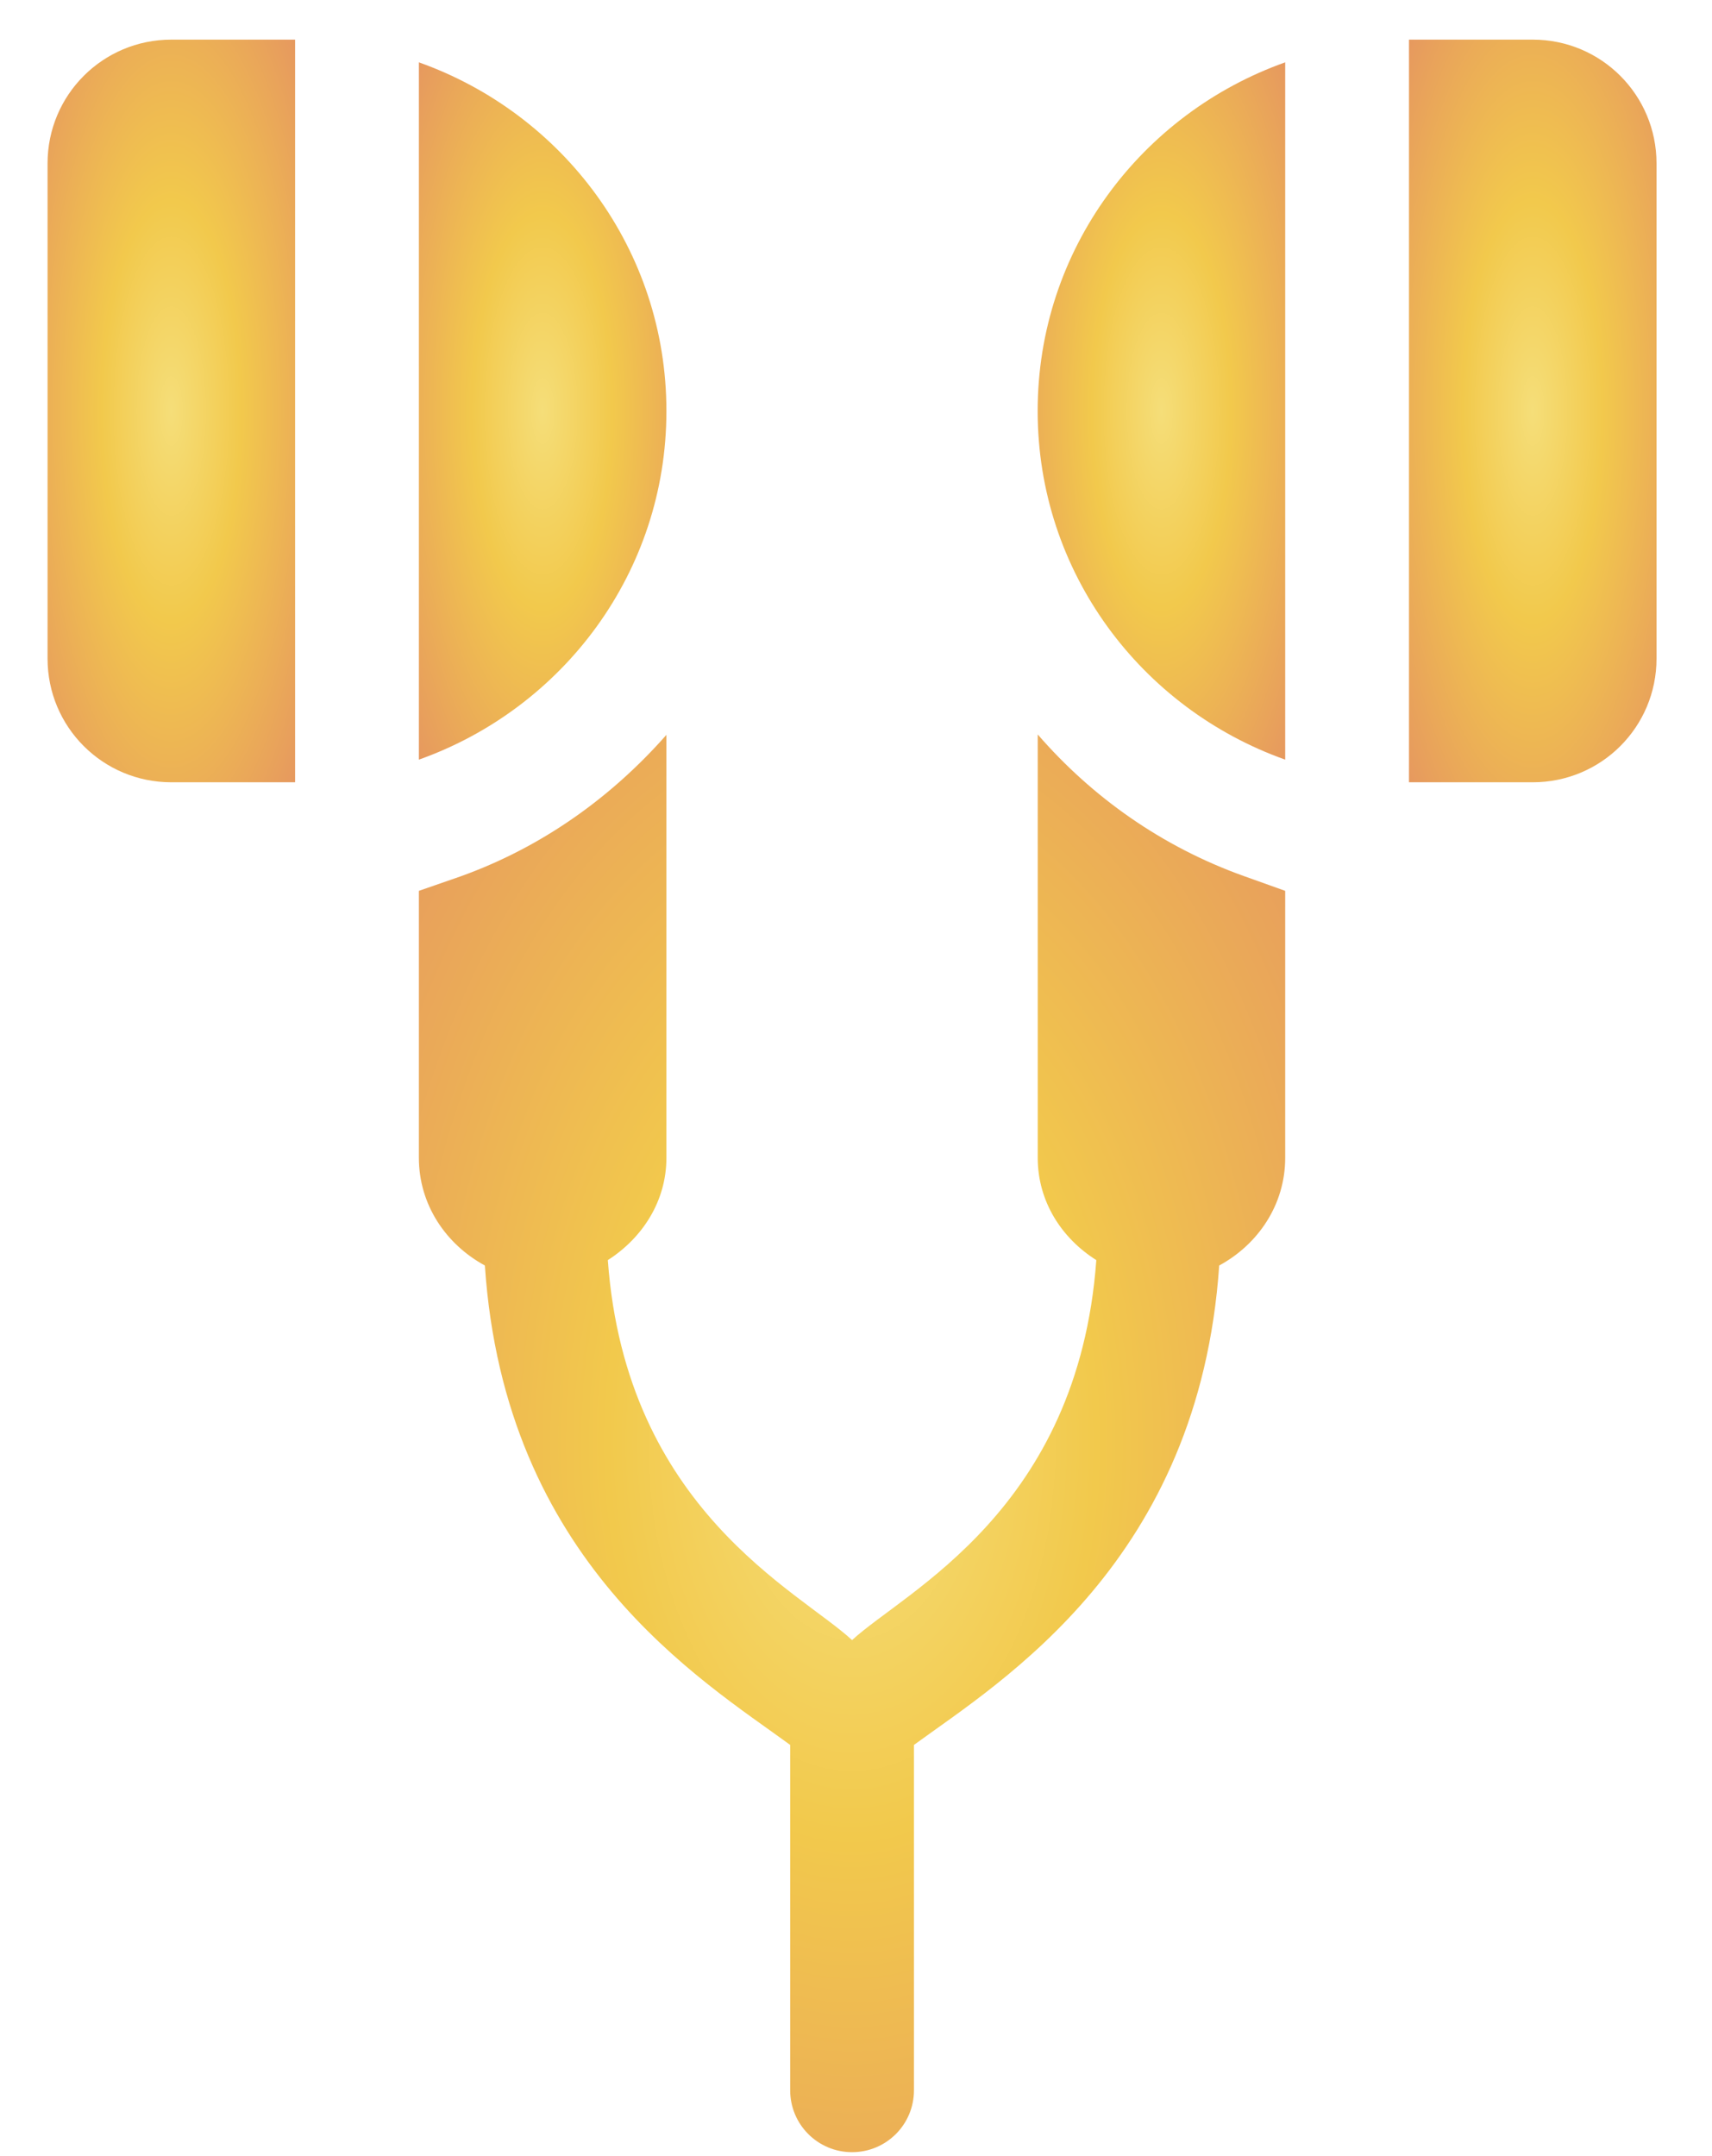 <svg width="27" height="34" viewBox="0 0 27 34" fill="none" xmlns="http://www.w3.org/2000/svg">
<path d="M13.438 33.938C13.978 33.938 14.414 33.502 14.414 32.962V27.516C15.806 26.501 18.91 24.614 19.228 19.956C19.84 19.624 20.269 18.999 20.269 18.257V14.048L19.612 13.813C18.324 13.351 17.224 12.571 16.366 11.582V18.257C16.366 18.947 16.743 19.526 17.29 19.871C17.003 23.814 14.277 25.089 13.438 25.863C12.605 25.089 9.872 23.807 9.586 19.871C10.126 19.526 10.51 18.947 10.51 18.257V11.588C9.644 12.571 8.551 13.358 7.263 13.82L6.606 14.048V18.257C6.606 18.999 7.035 19.624 7.647 19.956C7.959 24.621 11.056 26.488 12.462 27.516V32.962C12.462 33.502 12.898 33.938 13.438 33.938Z" fill="url(#paint0_radial)"/>
<path d="M6.606 11.979C8.877 11.172 10.51 9.025 10.51 6.481C10.51 3.937 8.877 1.79 6.606 0.983V11.979Z" fill="url(#paint1_radial)"/>
<path d="M0.75 2.577V10.385C0.75 11.465 1.622 12.336 2.702 12.336H4.654V0.625H2.702C1.622 0.625 0.75 1.497 0.75 2.577Z" fill="url(#paint2_radial)"/>
<path d="M20.269 11.979V0.983C17.998 1.79 16.365 3.937 16.365 6.481C16.365 9.025 17.998 11.172 20.269 11.979Z" fill="url(#paint3_radial)"/>
<path d="M26.125 10.385V2.577C26.125 1.497 25.253 0.625 24.173 0.625H22.221V12.336H24.173C25.253 12.336 26.125 11.465 26.125 10.385Z" fill="url(#paint4_radial)"/>
<defs>
<radialGradient id="paint0_radial" cx="0" cy="0" r="1" gradientUnits="userSpaceOnUse" gradientTransform="translate(13.438 22.76) rotate(90) scale(17.466 10.675)">
<stop stop-color="#F5DE79"/>
<stop offset="0.359" stop-color="#F2C94C"/>
<stop offset="1" stop-color="#E49062"/>
</radialGradient>
<radialGradient id="paint1_radial" cx="0" cy="0" r="1" gradientUnits="userSpaceOnUse" gradientTransform="translate(8.558 6.481) rotate(90) scale(8.591 3.05)">
<stop stop-color="#F5DE79"/>
<stop offset="0.359" stop-color="#F2C94C"/>
<stop offset="1" stop-color="#E49062"/>
</radialGradient>
<radialGradient id="paint2_radial" cx="0" cy="0" r="1" gradientUnits="userSpaceOnUse" gradientTransform="translate(2.702 6.481) rotate(90) scale(9.15 3.05)">
<stop stop-color="#F5DE79"/>
<stop offset="0.359" stop-color="#F2C94C"/>
<stop offset="1" stop-color="#E49062"/>
</radialGradient>
<radialGradient id="paint3_radial" cx="0" cy="0" r="1" gradientUnits="userSpaceOnUse" gradientTransform="translate(18.317 6.481) rotate(90) scale(8.591 3.05)">
<stop stop-color="#F5DE79"/>
<stop offset="0.359" stop-color="#F2C94C"/>
<stop offset="1" stop-color="#E49062"/>
</radialGradient>
<radialGradient id="paint4_radial" cx="0" cy="0" r="1" gradientUnits="userSpaceOnUse" gradientTransform="translate(24.173 6.481) rotate(90) scale(9.15 3.05)">
<stop stop-color="#F5DE79"/>
<stop offset="0.359" stop-color="#F2C94C"/>
<stop offset="1" stop-color="#E49062"/>
</radialGradient>
</defs>
</svg>
